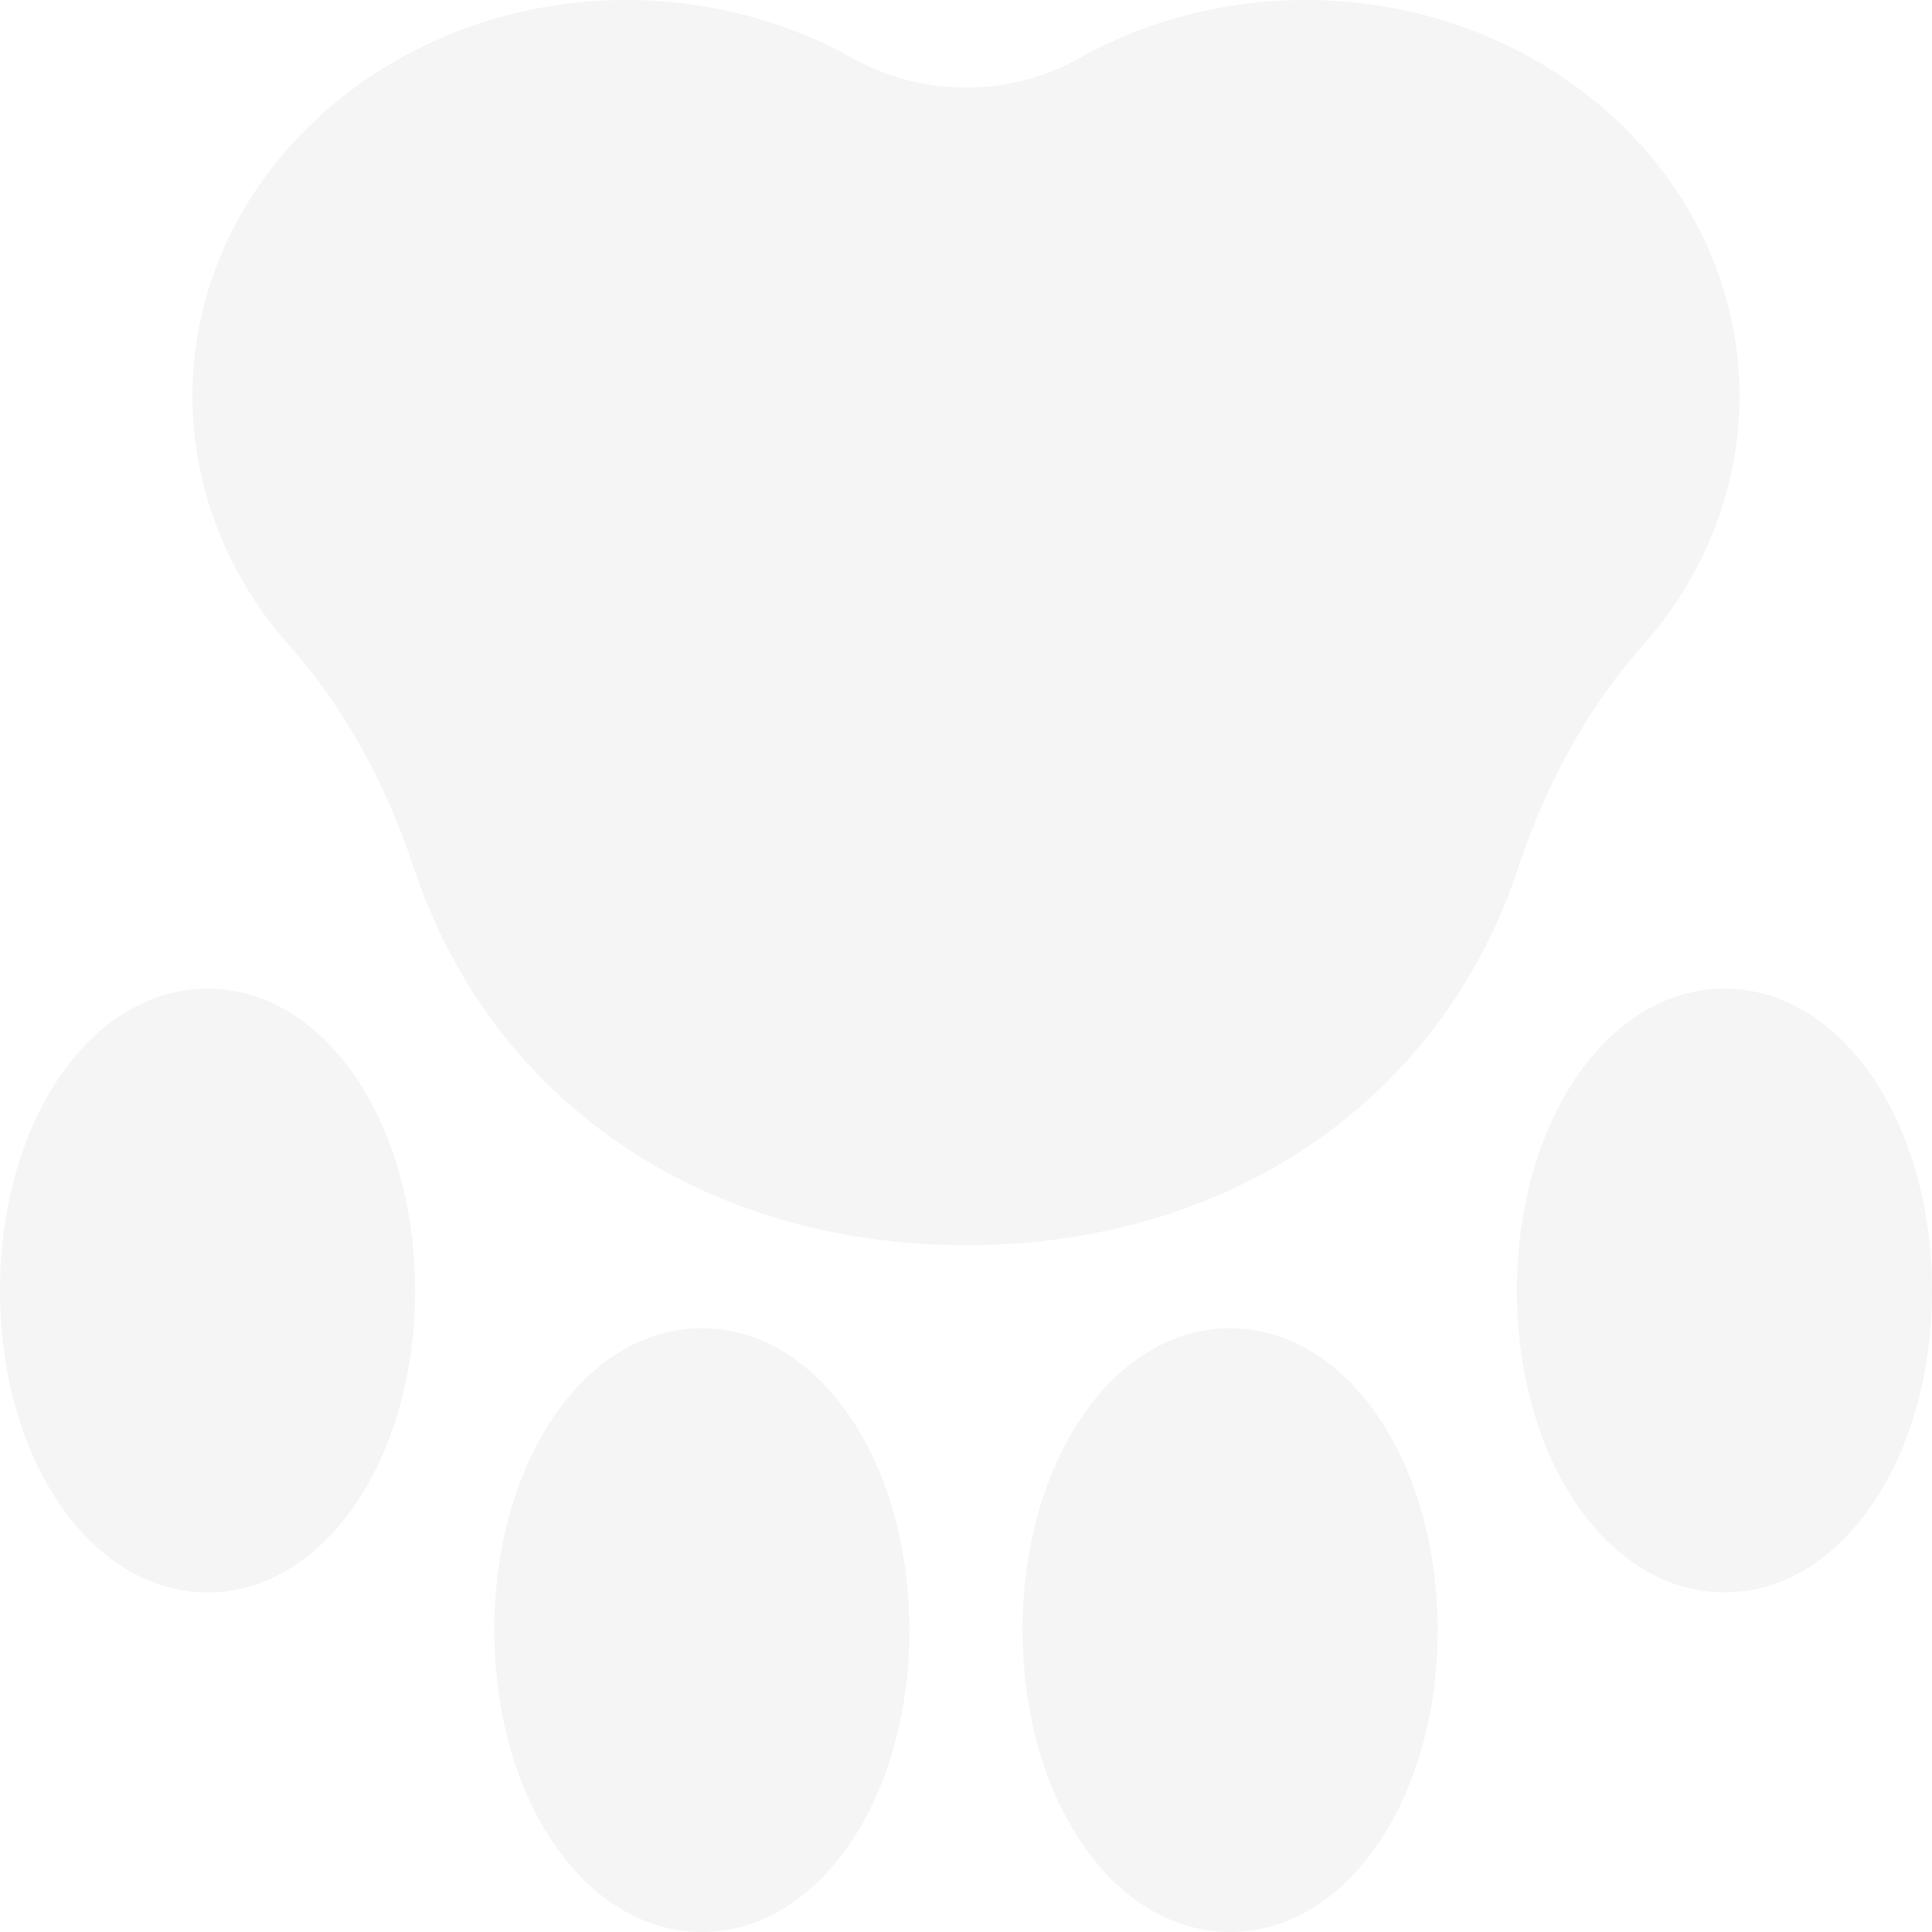 <svg width="102" height="102" viewBox="0 0 102 102" fill="none" xmlns="http://www.w3.org/2000/svg">
<g clip-path="url(#clip0_181_29)">
<path d="M68.93 0C64.703 0 60.573 1.062 56.987 3.071C53.294 5.141 48.706 5.141 45.013 3.072C41.427 1.062 37.297 0 33.07 0C20.438 0 10.16 9.384 10.16 20.918C10.16 25.696 11.973 30.368 15.264 34.071C18.106 37.268 20.324 41.227 21.855 45.837C25.933 58.115 37.101 65.742 51 65.742C64.899 65.742 76.067 58.115 80.145 45.837C81.677 41.227 83.894 37.268 86.736 34.071C90.027 30.368 91.84 25.696 91.84 20.918C91.84 9.384 81.562 0 68.93 0Z" fill="black" fill-opacity="0.04"/>
<path d="M64.945 70.125C58.801 70.125 53.988 77.126 53.988 86.062C53.988 94.999 58.801 102 64.945 102C71.089 102 75.902 94.999 75.902 86.062C75.902 77.126 71.089 70.125 64.945 70.125Z" fill="black" fill-opacity="0.04"/>
<path d="M91.043 52.195C84.899 52.195 80.086 59.196 80.086 68.133C80.086 77.07 84.899 84.07 91.043 84.07C97.187 84.07 102 77.07 102 68.133C102 59.196 97.187 52.195 91.043 52.195Z" fill="black" fill-opacity="0.04"/>
<path d="M37.055 70.125C30.911 70.125 26.098 77.126 26.098 86.062C26.098 94.999 30.911 102 37.055 102C43.199 102 48.012 94.999 48.012 86.062C48.012 77.126 43.199 70.125 37.055 70.125Z" fill="black" fill-opacity="0.04"/>
<path d="M10.957 52.195C4.813 52.195 0 59.196 0 68.133C0 77.07 4.813 84.07 10.957 84.07C17.101 84.07 21.914 77.07 21.914 68.133C21.914 59.196 17.101 52.195 10.957 52.195Z" fill="black" fill-opacity="0.04"/>
</g>
<defs>
<clipPath id="clip0_181_29">
<rect width="102" height="102" fill="white" transform="matrix(1 0 0 -1 0 102)"/>
</clipPath>
</defs>
</svg>
